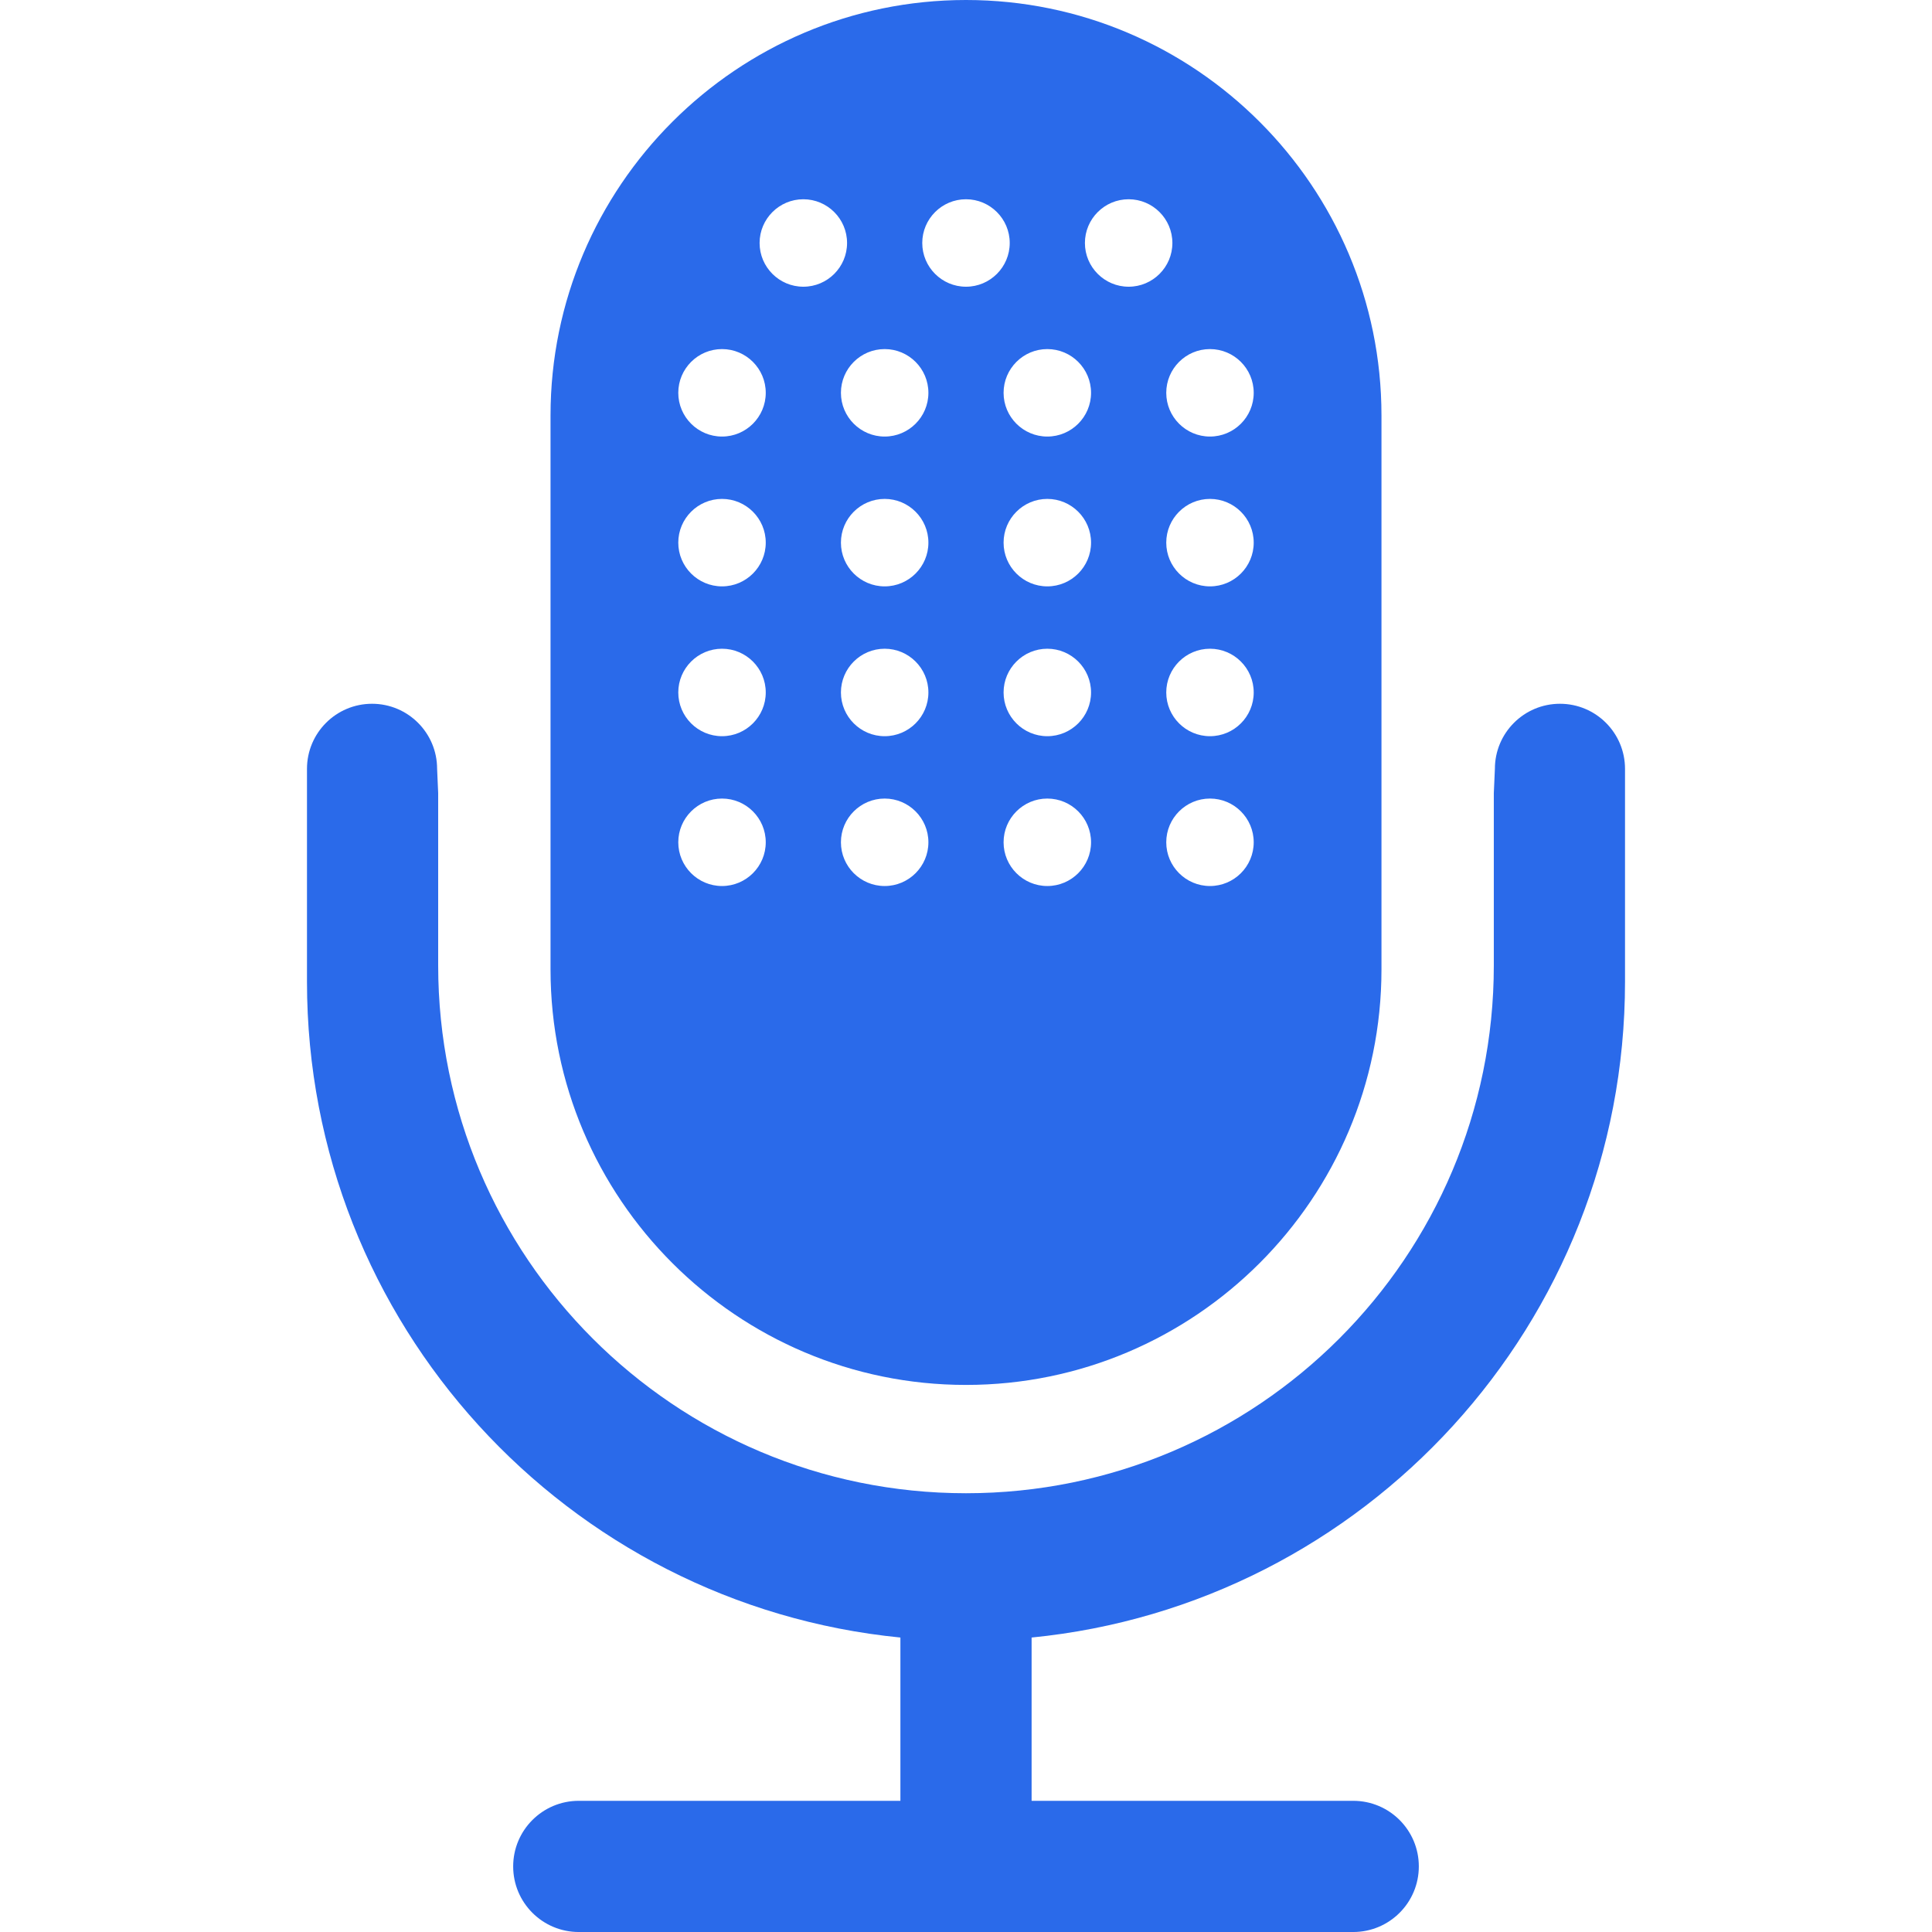 <?xml version="1.0" encoding="utf-8"?>
<!-- Generator: Adobe Illustrator 16.0.0, SVG Export Plug-In . SVG Version: 6.00 Build 0)  -->
<!DOCTYPE svg PUBLIC "-//W3C//DTD SVG 1.1//EN" "http://www.w3.org/Graphics/SVG/1.1/DTD/svg11.dtd">
<svg version="1.1" id="Layer_1" xmlns="http://www.w3.org/2000/svg" xmlns:xlink="http://www.w3.org/1999/xlink" x="0px" y="0px"
	 width="300px" height="300px" viewBox="0 0 300 300" enable-background="new 0 0 300 300" xml:space="preserve">
<g>
	<path fill="#2A6AEA" d="M150,0c-35.572,0-64.514,28.941-64.514,64.514v86.019c0,35.576,28.941,64.518,64.514,64.518
		s64.514-28.942,64.514-64.518V64.514C214.514,28.941,185.572,0,150,0z M112.115,137.581c-3.745,0-6.792-3.046-6.792-6.791
		c0-3.745,3.047-6.791,6.792-6.791s6.79,3.046,6.79,6.791C118.905,134.535,115.86,137.581,112.115,137.581z M112.115,114.316
		c-3.745,0-6.792-3.046-6.792-6.791s3.047-6.791,6.792-6.791s6.79,3.046,6.79,6.791S115.86,114.316,112.115,114.316z
		 M112.115,91.052c-3.745,0-6.792-3.046-6.792-6.791s3.047-6.791,6.792-6.791s6.79,3.046,6.79,6.791S115.86,91.052,112.115,91.052z
		 M112.115,67.788c-3.745,0-6.792-3.046-6.792-6.791c0-3.746,3.047-6.792,6.792-6.792s6.79,3.046,6.79,6.792
		C118.905,64.742,115.86,67.788,112.115,67.788z M124.742,44.521c-3.745,0-6.792-3.045-6.792-6.79s3.047-6.791,6.792-6.791
		s6.79,3.046,6.79,6.791S128.487,44.521,124.742,44.521z M137.371,137.581c-3.745,0-6.792-3.046-6.792-6.791
		c0-3.745,3.047-6.791,6.792-6.791s6.791,3.046,6.791,6.791C144.162,134.535,141.116,137.581,137.371,137.581z M137.371,114.316
		c-3.745,0-6.792-3.046-6.792-6.791s3.047-6.791,6.792-6.791s6.791,3.046,6.791,6.791S141.116,114.316,137.371,114.316z
		 M137.371,91.052c-3.745,0-6.792-3.046-6.792-6.791s3.047-6.791,6.792-6.791s6.791,3.046,6.791,6.791
		S141.116,91.052,137.371,91.052z M137.371,67.788c-3.745,0-6.792-3.046-6.792-6.791c0-3.746,3.047-6.792,6.792-6.792
		s6.791,3.046,6.791,6.792C144.162,64.742,141.116,67.788,137.371,67.788z M150,44.521c-3.745,0-6.792-3.045-6.792-6.79
		s3.047-6.791,6.792-6.791c3.743,0,6.79,3.046,6.79,6.791S153.743,44.521,150,44.521z M162.626,137.581
		c-3.744,0-6.79-3.046-6.79-6.791c0-3.745,3.046-6.791,6.79-6.791c3.746,0,6.792,3.046,6.792,6.791
		C169.418,134.535,166.372,137.581,162.626,137.581z M162.626,114.316c-3.744,0-6.79-3.046-6.79-6.791s3.046-6.791,6.79-6.791
		c3.746,0,6.792,3.046,6.792,6.791S166.372,114.316,162.626,114.316z M162.626,91.052c-3.744,0-6.79-3.046-6.79-6.791
		s3.046-6.791,6.79-6.791c3.746,0,6.792,3.046,6.792,6.791S166.372,91.052,162.626,91.052z M162.626,67.788
		c-3.744,0-6.79-3.046-6.79-6.791c0-3.746,3.046-6.792,6.79-6.792c3.746,0,6.792,3.046,6.792,6.792
		C169.418,64.742,166.372,67.788,162.626,67.788z M175.255,44.521c-3.744,0-6.79-3.045-6.79-6.79s3.046-6.791,6.79-6.791
		c3.745,0,6.792,3.046,6.792,6.791S179,44.521,175.255,44.521z M187.884,137.581c-3.743,0-6.789-3.046-6.789-6.791
		c0-3.745,3.046-6.791,6.789-6.791c3.746,0,6.792,3.046,6.792,6.791C194.676,134.535,191.63,137.581,187.884,137.581z
		 M187.884,114.316c-3.743,0-6.789-3.046-6.789-6.791s3.046-6.791,6.789-6.791c3.746,0,6.792,3.046,6.792,6.791
		S191.63,114.316,187.884,114.316z M187.884,91.052c-3.743,0-6.789-3.046-6.789-6.791s3.046-6.791,6.789-6.791
		c3.746,0,6.792,3.046,6.792,6.791S191.63,91.052,187.884,91.052z M187.884,67.788c-3.743,0-6.789-3.046-6.789-6.791
		c0-3.746,3.046-6.792,6.789-6.792c3.746,0,6.792,3.046,6.792,6.792C194.676,64.742,191.63,67.788,187.884,67.788z"/>
	<path fill="#2A6AEA" d="M242.227,109.281c-5.576,0-10.101,4.525-10.101,10.105l-0.167,3.767v26.752
		c0,45.268-36.696,81.964-81.959,81.964c-45.264,0-81.96-36.696-81.96-81.964v-26.752l-0.166-3.767
		c0-5.58-4.525-10.105-10.102-10.105c-5.58,0-10.104,4.525-10.104,10.105v33.062c0,53.081,40.413,96.715,92.146,101.828v25.353
		H89.872c-5.628,0-10.186,4.56-10.186,10.187c0,5.625,4.558,10.186,10.186,10.186h49.942h20.373h49.94
		c5.628,0,10.187-4.561,10.187-10.186c0-5.627-4.559-10.187-10.187-10.187h-49.94v-25.353
		c51.731-5.113,92.145-48.747,92.145-101.828v-33.062C252.332,113.806,247.808,109.281,242.227,109.281z"/>
</g>
</svg>
